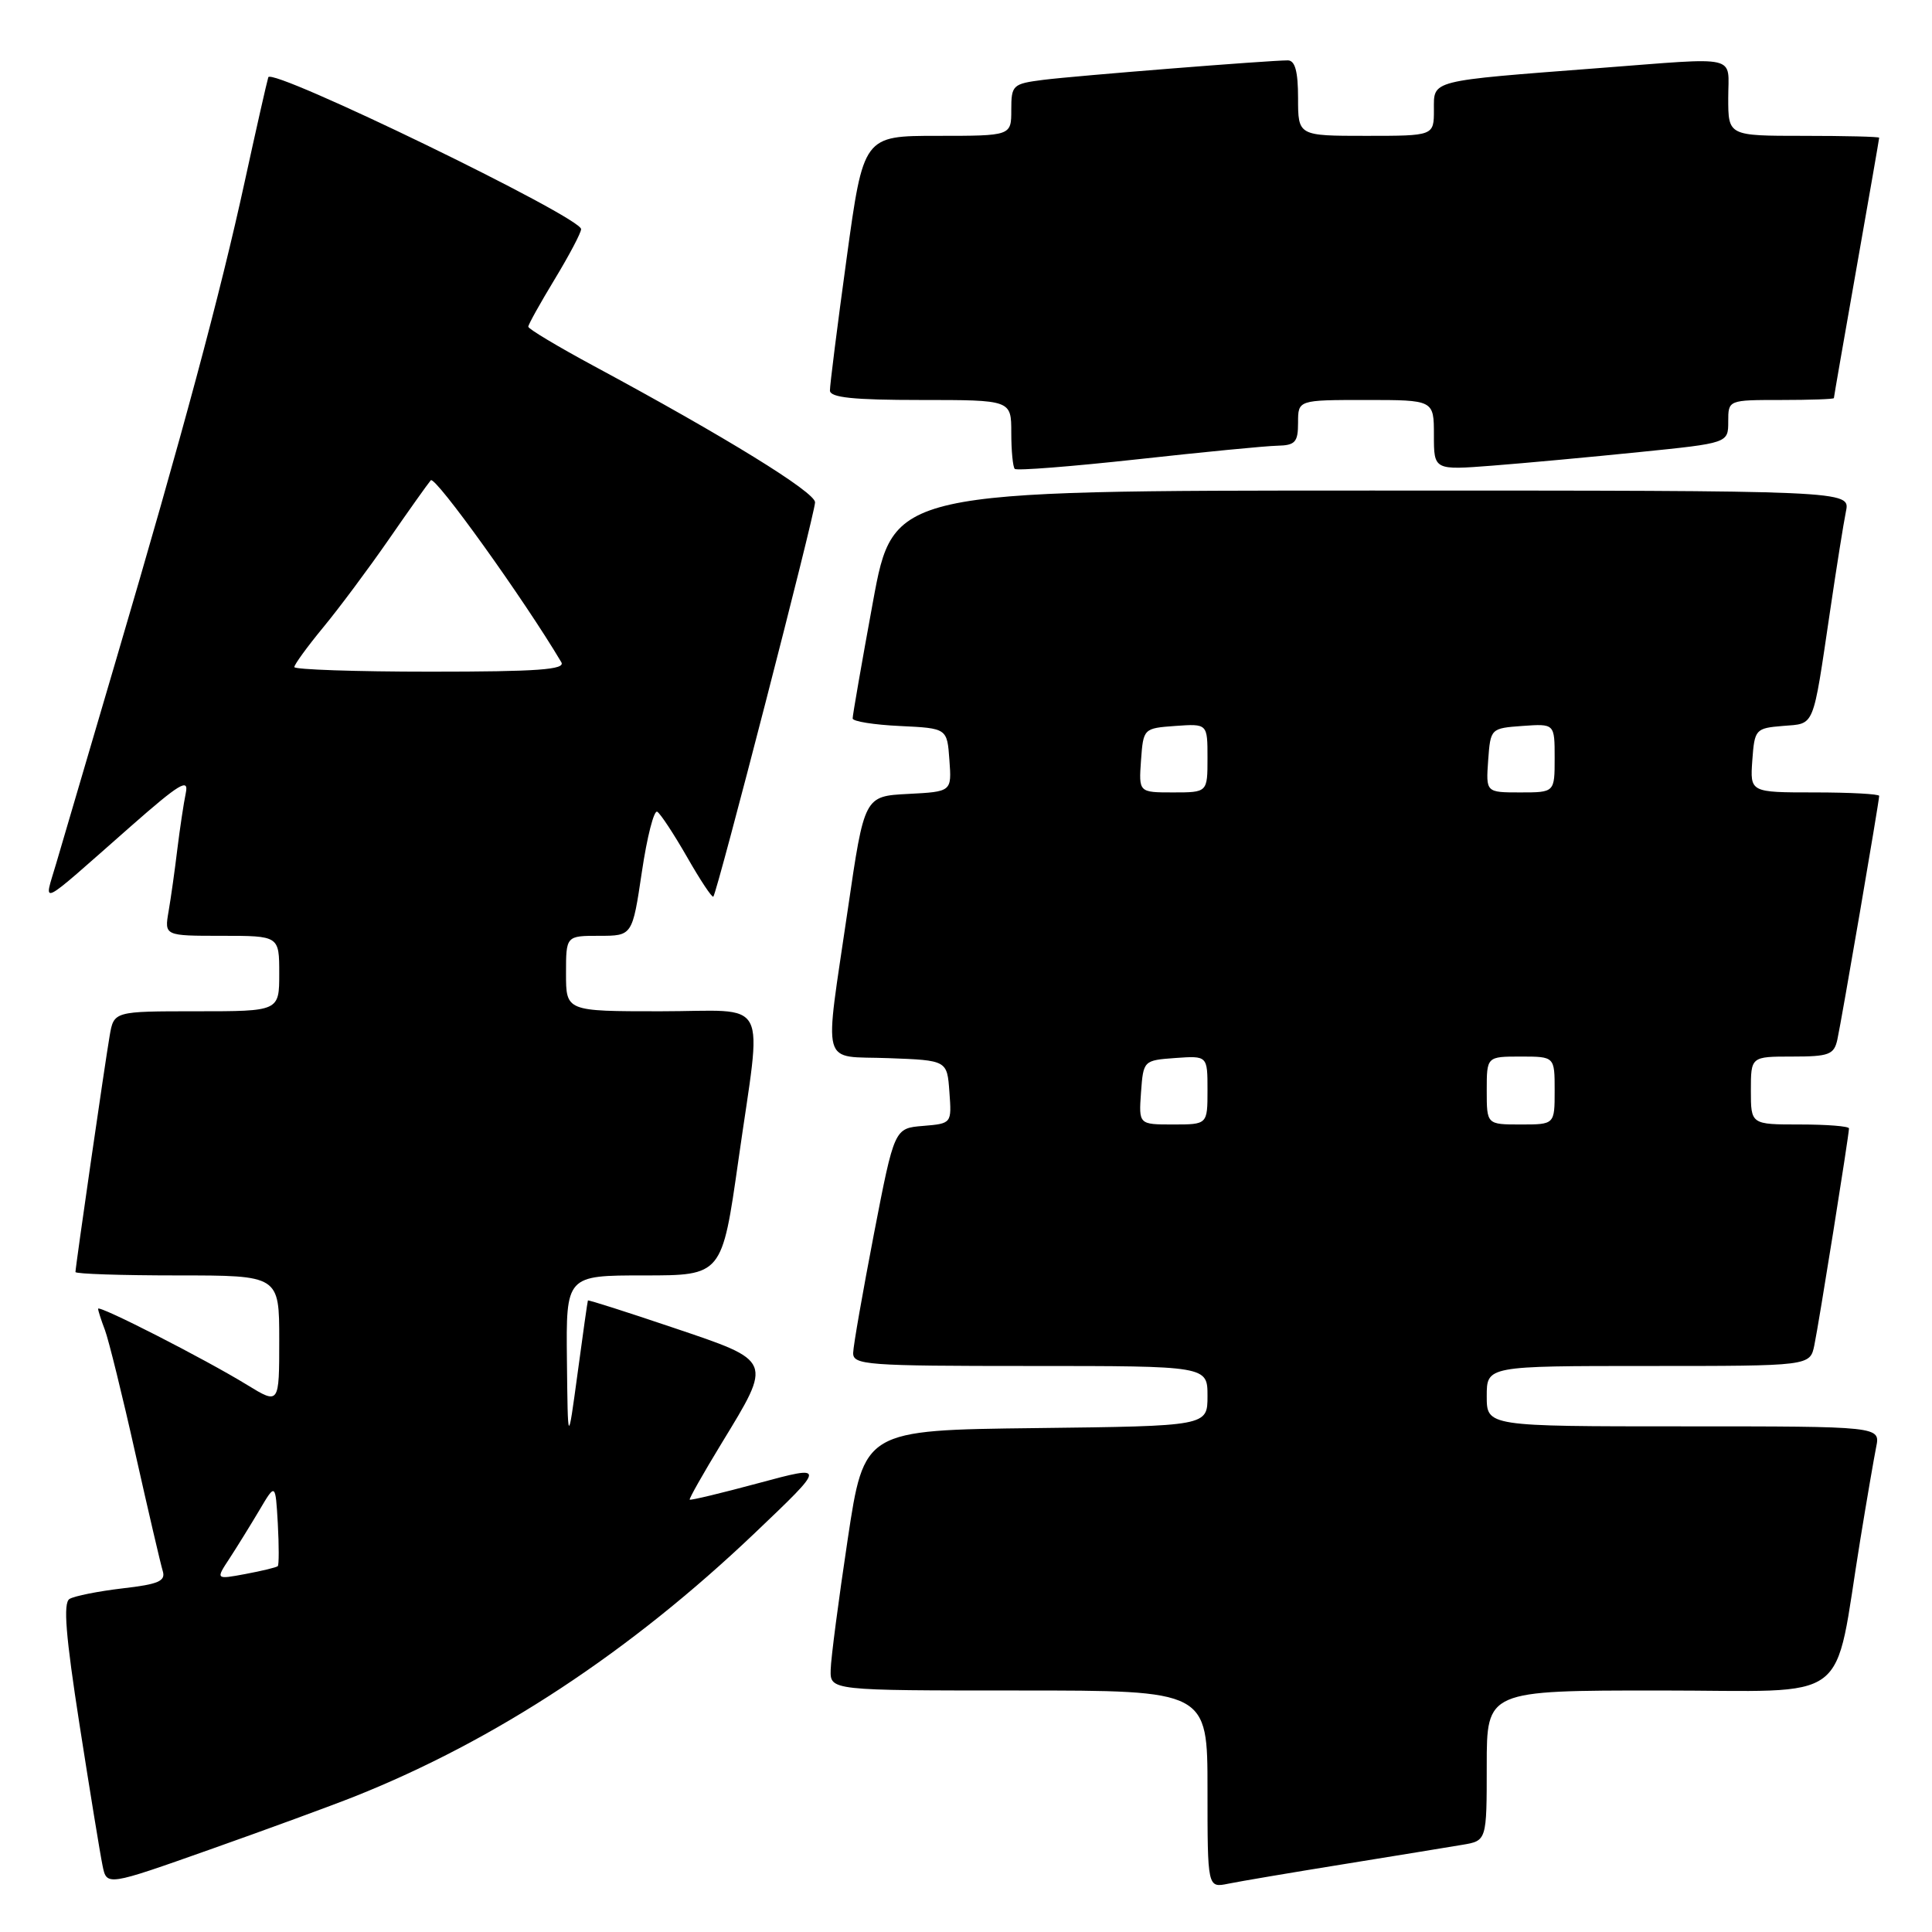 <?xml version="1.0" encoding="UTF-8" standalone="no"?>
<!DOCTYPE svg PUBLIC "-//W3C//DTD SVG 1.1//EN" "http://www.w3.org/Graphics/SVG/1.1/DTD/svg11.dtd" >
<svg xmlns="http://www.w3.org/2000/svg" xmlns:xlink="http://www.w3.org/1999/xlink" version="1.1" viewBox="0 0 256 256">
 <g >
 <path fill="currentColor"
d=" M 47.00 238.04 C 65.67 230.60 83.47 218.89 100.00 203.15 C 109.50 194.10 109.50 194.10 100.55 196.51 C 95.62 197.84 91.50 198.83 91.39 198.71 C 91.28 198.60 93.18 195.24 95.61 191.25 C 102.37 180.16 102.47 180.40 89.25 175.94 C 83.06 173.85 77.96 172.22 77.90 172.32 C 77.85 172.42 77.23 176.78 76.53 182.00 C 75.24 191.50 75.24 191.50 75.12 180.25 C 75.00 169.00 75.00 169.00 85.34 169.00 C 95.67 169.00 95.67 169.00 97.84 153.75 C 100.98 131.59 102.25 134.00 87.50 134.00 C 75.00 134.00 75.00 134.00 75.00 129.00 C 75.00 124.00 75.00 124.00 79.40 124.00 C 83.79 124.00 83.79 124.00 85.05 115.54 C 85.74 110.88 86.66 107.29 87.09 107.56 C 87.52 107.82 89.30 110.53 91.05 113.58 C 92.79 116.63 94.35 118.98 94.52 118.81 C 95.03 118.28 108.00 68.02 108.00 66.56 C 108.00 65.21 96.07 57.86 78.75 48.53 C 73.94 45.94 70.00 43.58 70.00 43.29 C 70.00 43.00 71.58 40.17 73.50 37.00 C 75.42 33.83 77.00 30.84 77.00 30.36 C 77.00 28.77 35.98 8.86 35.55 10.24 C 35.34 10.93 33.94 17.12 32.44 24.00 C 29.21 38.86 24.18 57.57 15.36 87.50 C 11.80 99.60 8.24 111.70 7.45 114.40 C 5.80 120.05 4.74 120.57 17.31 109.51 C 23.78 103.82 25.04 103.06 24.62 105.07 C 24.34 106.41 23.84 109.75 23.50 112.50 C 23.17 115.25 22.65 118.96 22.34 120.75 C 21.78 124.00 21.78 124.00 29.39 124.00 C 37.00 124.00 37.00 124.00 37.00 129.00 C 37.00 134.00 37.00 134.00 26.05 134.00 C 15.09 134.00 15.09 134.00 14.53 137.25 C 13.91 140.84 10.00 167.85 10.00 168.55 C 10.00 168.80 16.07 169.00 23.50 169.00 C 37.00 169.00 37.00 169.00 37.00 177.56 C 37.00 186.11 37.00 186.11 32.75 183.51 C 27.18 180.09 13.00 172.85 13.00 173.42 C 13.00 173.67 13.41 174.94 13.91 176.25 C 14.40 177.56 16.22 184.91 17.93 192.57 C 19.65 200.23 21.28 207.24 21.56 208.15 C 21.98 209.50 21.03 209.92 16.22 210.47 C 13.00 210.85 9.85 211.48 9.21 211.87 C 8.35 212.40 8.70 216.71 10.54 228.54 C 11.91 237.32 13.28 245.72 13.59 247.21 C 14.14 249.91 14.14 249.91 27.82 245.07 C 35.34 242.41 43.98 239.24 47.00 238.04 Z  M 178.00 247.02 C 184.88 245.91 191.96 244.75 193.75 244.45 C 197.00 243.91 197.00 243.91 197.00 233.95 C 197.00 224.00 197.00 224.00 219.93 224.00 C 245.87 224.00 242.86 226.27 246.50 204.00 C 247.35 198.78 248.30 193.26 248.60 191.75 C 249.16 189.00 249.16 189.00 223.08 189.00 C 197.00 189.00 197.00 189.00 197.00 185.00 C 197.00 181.00 197.00 181.00 218.42 181.00 C 239.84 181.00 239.84 181.00 240.41 178.25 C 241.02 175.32 245.00 150.39 245.00 149.52 C 245.00 149.23 242.07 149.00 238.50 149.00 C 232.00 149.00 232.00 149.00 232.00 144.50 C 232.00 140.00 232.00 140.00 237.48 140.00 C 242.35 140.00 243.02 139.75 243.46 137.75 C 244.01 135.25 249.00 106.18 249.00 105.46 C 249.00 105.21 245.15 105.00 240.44 105.00 C 231.89 105.00 231.89 105.00 232.19 100.75 C 232.49 96.63 232.61 96.49 236.25 96.19 C 240.52 95.84 240.16 96.71 242.49 81.00 C 243.34 75.22 244.29 69.26 244.60 67.75 C 245.16 65.00 245.16 65.00 181.77 65.00 C 118.38 65.00 118.38 65.00 115.67 79.75 C 114.18 87.86 112.97 94.82 112.98 95.20 C 112.99 95.59 115.81 96.04 119.25 96.20 C 125.50 96.50 125.50 96.50 125.80 100.70 C 126.11 104.90 126.11 104.90 120.32 105.20 C 114.53 105.50 114.53 105.50 112.34 120.50 C 109.20 142.00 108.61 139.86 117.75 140.21 C 125.50 140.50 125.50 140.50 125.80 144.69 C 126.11 148.87 126.11 148.87 122.31 149.19 C 118.51 149.50 118.51 149.50 115.80 163.50 C 114.32 171.20 113.07 178.29 113.05 179.25 C 113.00 180.87 114.77 181.00 136.50 181.00 C 160.00 181.00 160.00 181.00 160.00 184.98 C 160.00 188.96 160.00 188.96 137.25 189.23 C 114.50 189.50 114.50 189.50 112.32 204.00 C 111.12 211.97 110.10 219.74 110.07 221.25 C 110.00 224.00 110.00 224.00 135.00 224.00 C 160.00 224.00 160.00 224.00 160.00 237.08 C 160.00 250.16 160.00 250.16 162.75 249.60 C 164.26 249.29 171.12 248.13 178.00 247.02 Z  M 169.25 59.06 C 171.63 59.01 172.00 58.59 172.00 56.00 C 172.00 53.00 172.00 53.00 181.00 53.00 C 190.00 53.00 190.00 53.00 190.00 57.65 C 190.00 62.30 190.00 62.30 197.75 61.70 C 202.01 61.37 210.79 60.56 217.25 59.90 C 229.00 58.71 229.00 58.71 229.00 55.85 C 229.00 53.00 229.00 53.00 236.00 53.00 C 239.85 53.00 243.00 52.89 243.00 52.75 C 243.00 52.61 244.35 44.85 246.00 35.50 C 247.65 26.15 249.00 18.39 249.00 18.25 C 249.00 18.11 244.50 18.00 239.00 18.00 C 229.00 18.00 229.00 18.00 229.00 13.00 C 229.00 7.17 230.76 7.58 211.89 9.02 C 189.22 10.76 190.00 10.56 190.00 14.56 C 190.00 18.00 190.00 18.00 181.00 18.00 C 172.00 18.00 172.00 18.00 172.00 13.00 C 172.00 9.46 171.60 8.00 170.64 8.00 C 168.13 8.00 142.54 10.04 138.25 10.58 C 134.18 11.10 134.00 11.27 134.00 14.56 C 134.00 18.00 134.00 18.00 124.21 18.00 C 114.41 18.00 114.41 18.00 112.18 34.25 C 110.95 43.19 109.96 51.06 109.97 51.75 C 109.99 52.68 113.08 53.00 122.00 53.00 C 134.00 53.00 134.00 53.00 134.00 57.33 C 134.00 59.72 134.21 61.88 134.46 62.13 C 134.72 62.39 142.03 61.81 150.71 60.86 C 159.40 59.90 167.74 59.09 169.25 59.06 Z  M 30.42 206.49 C 31.43 204.94 33.21 202.06 34.38 200.09 C 36.50 196.50 36.50 196.50 36.81 201.86 C 36.97 204.81 36.97 207.36 36.81 207.52 C 36.64 207.69 34.72 208.15 32.54 208.56 C 28.57 209.30 28.57 209.30 30.42 206.49 Z  M 39.00 88.39 C 39.00 88.05 40.72 85.69 42.82 83.14 C 44.93 80.59 48.83 75.35 51.50 71.50 C 54.16 67.65 56.68 64.11 57.08 63.64 C 57.65 62.98 69.47 79.47 74.38 87.75 C 74.96 88.73 71.23 89.00 57.06 89.00 C 47.13 89.00 39.00 88.72 39.00 88.39 Z  M 151.19 144.75 C 151.50 140.52 151.52 140.50 155.75 140.19 C 160.00 139.89 160.00 139.89 160.00 144.44 C 160.00 149.00 160.00 149.00 155.44 149.00 C 150.89 149.00 150.89 149.00 151.19 144.75 Z  M 197.00 144.50 C 197.00 140.00 197.00 140.00 201.50 140.00 C 206.00 140.00 206.00 140.00 206.00 144.50 C 206.00 149.00 206.00 149.00 201.50 149.00 C 197.00 149.00 197.00 149.00 197.00 144.50 Z  M 151.19 100.75 C 151.50 96.52 151.52 96.50 155.75 96.19 C 160.00 95.89 160.00 95.89 160.00 100.44 C 160.00 105.00 160.00 105.00 155.44 105.00 C 150.89 105.00 150.89 105.00 151.19 100.75 Z  M 197.19 100.75 C 197.50 96.52 197.52 96.50 201.75 96.19 C 206.00 95.89 206.00 95.89 206.00 100.44 C 206.00 105.00 206.00 105.00 201.44 105.00 C 196.89 105.00 196.89 105.00 197.19 100.75 Z "/>
</g>
</svg>